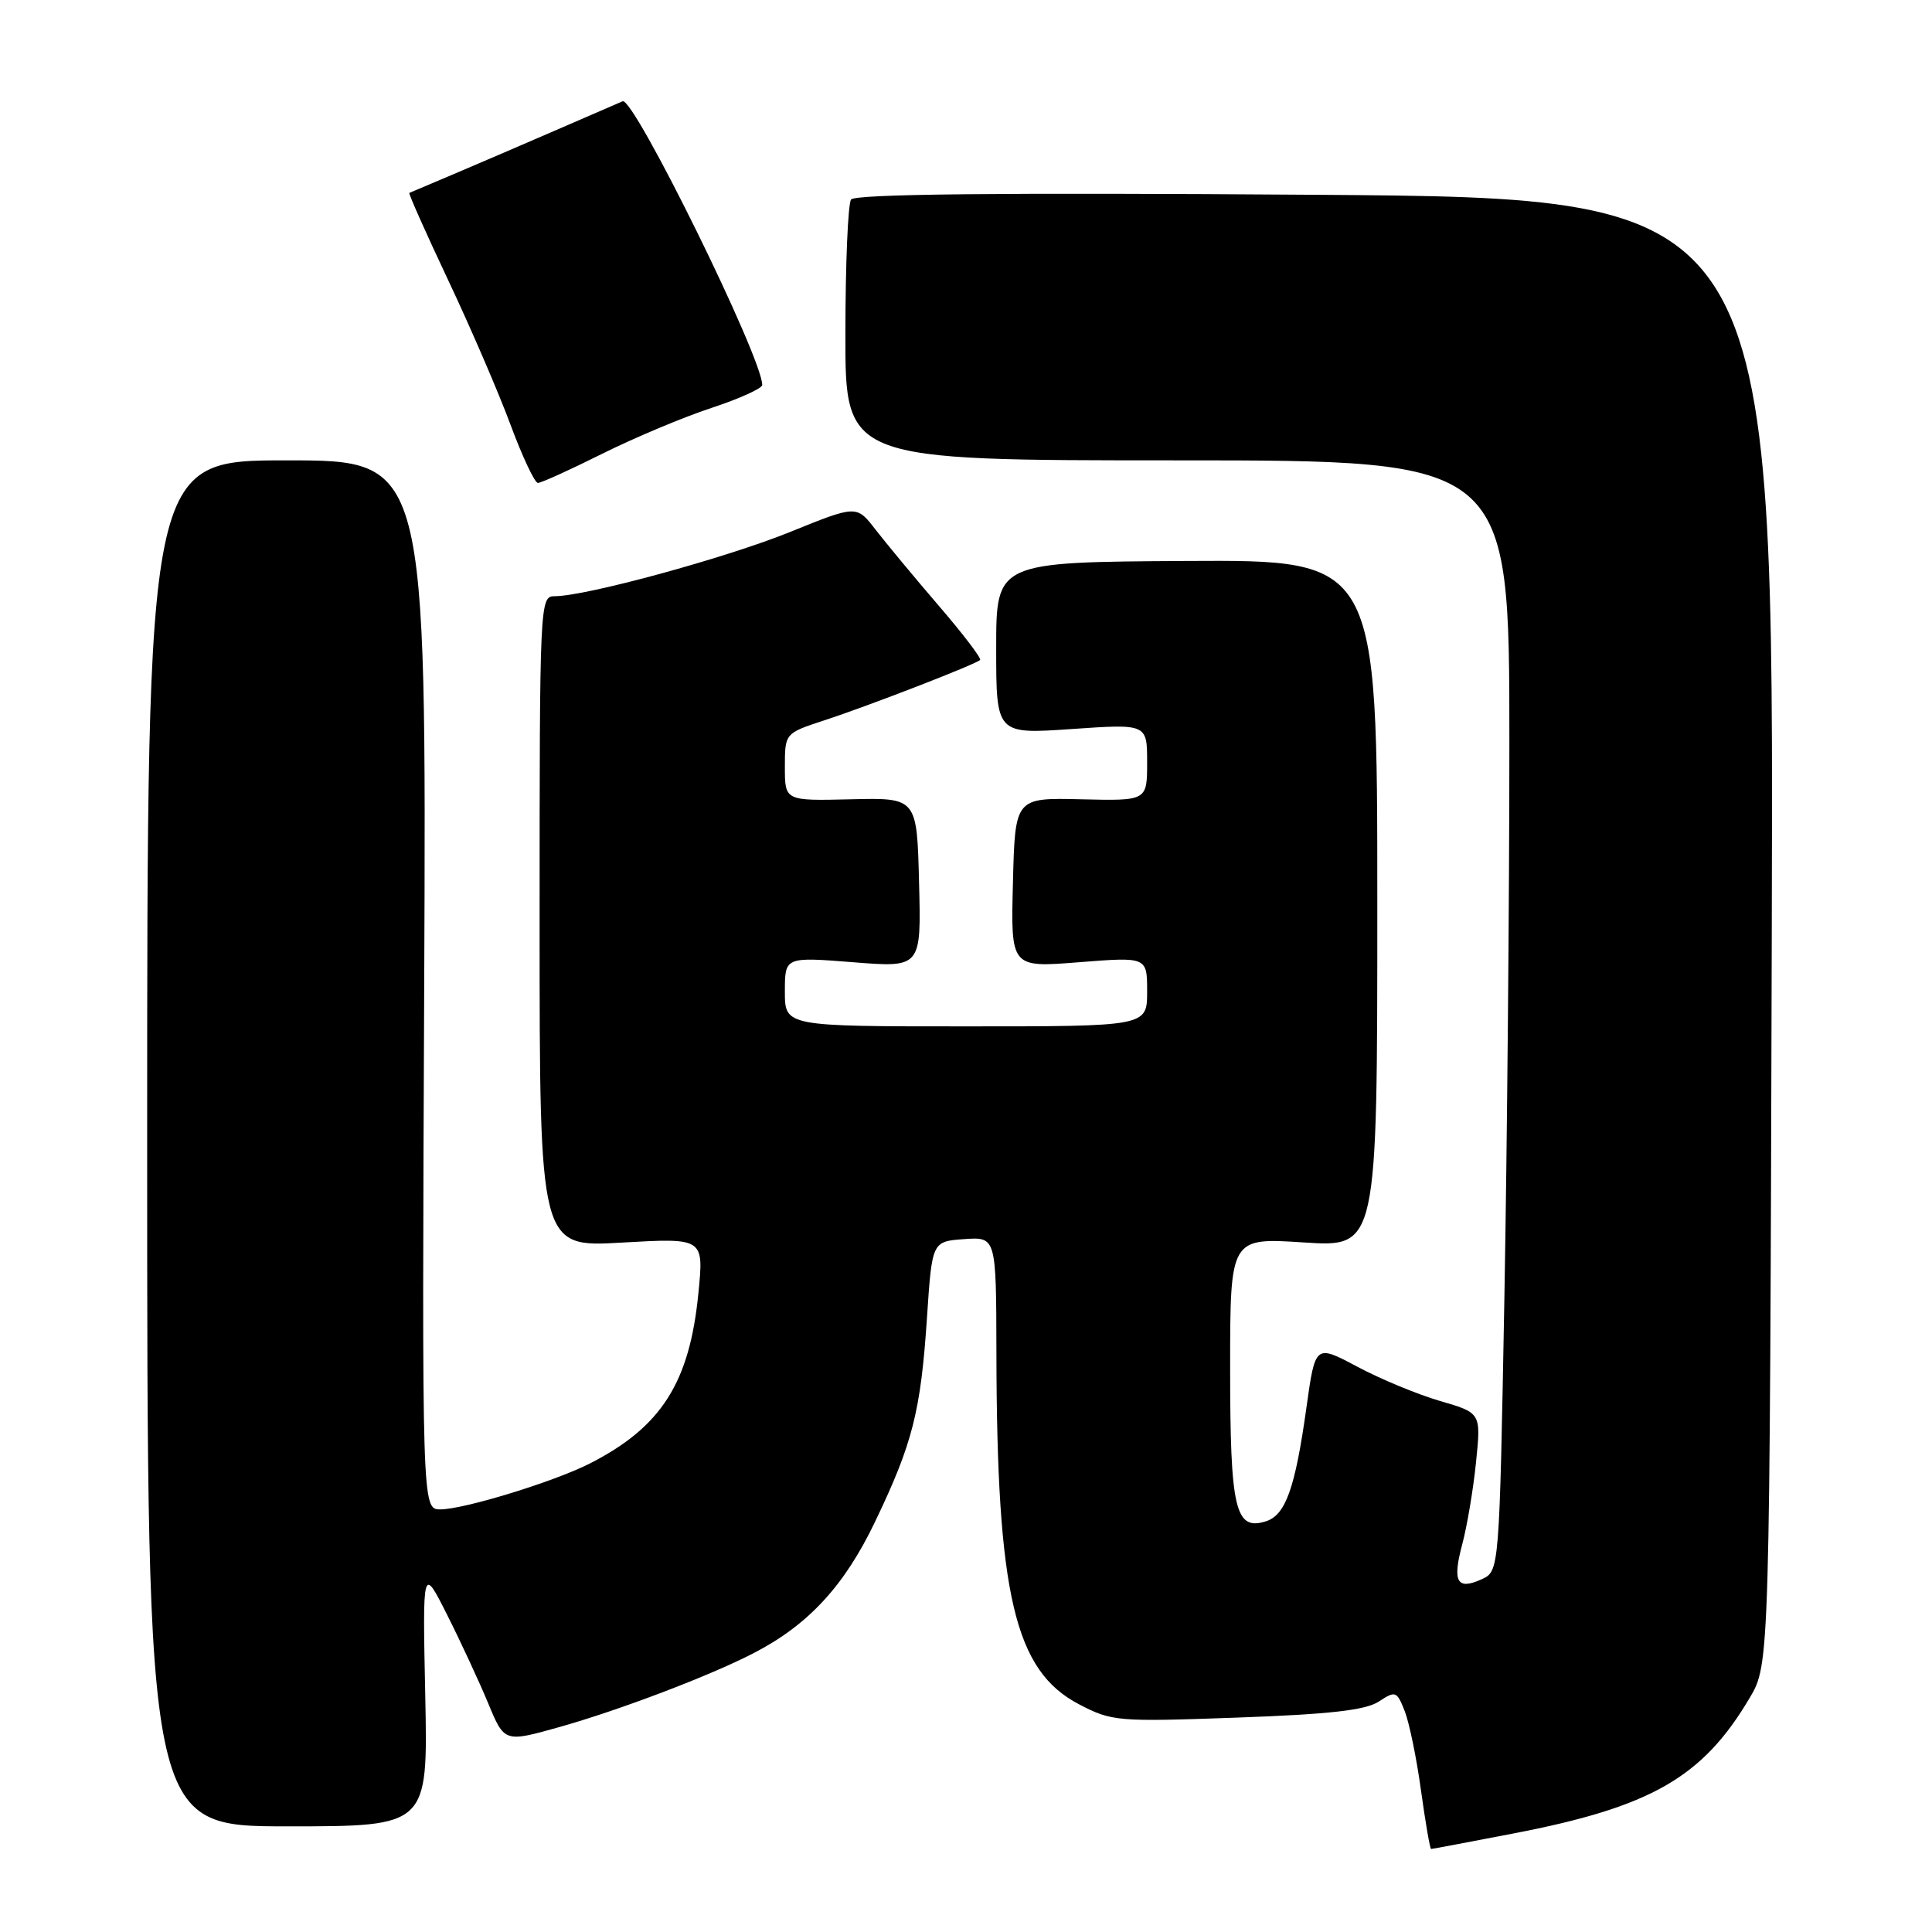 <?xml version="1.0" encoding="UTF-8" standalone="no"?>
<!DOCTYPE svg PUBLIC "-//W3C//DTD SVG 1.1//EN" "http://www.w3.org/Graphics/SVG/1.1/DTD/svg11.dtd" >
<svg xmlns="http://www.w3.org/2000/svg" xmlns:xlink="http://www.w3.org/1999/xlink" version="1.1" viewBox="0 0 256 256">
 <g >
 <path fill="currentColor"
d=" M 200.56 242.94 C 218.78 239.43 225.60 235.52 231.83 225.00 C 234.50 220.50 234.50 220.50 234.77 123.37 C 235.05 26.24 235.05 26.24 174.27 25.81 C 132.18 25.51 113.27 25.71 112.77 26.44 C 112.36 27.02 112.02 35.04 112.02 44.25 C 112.00 61.00 112.00 61.00 156.00 61.00 C 200.00 61.00 200.00 61.00 200.00 98.34 C 200.00 118.87 199.70 151.99 199.34 171.93 C 198.67 208.19 198.67 208.19 196.33 209.26 C 193.05 210.75 192.42 209.61 193.76 204.61 C 194.39 202.24 195.22 197.35 195.58 193.75 C 196.25 187.22 196.25 187.22 190.82 185.64 C 187.83 184.77 182.89 182.72 179.84 181.09 C 174.28 178.13 174.28 178.13 173.11 186.50 C 171.62 197.18 170.35 200.76 167.74 201.58 C 163.67 202.87 163.00 200.01 163.00 181.30 C 163.00 163.99 163.00 163.99 172.75 164.63 C 182.50 165.27 182.50 165.27 182.50 119.73 C 182.50 74.19 182.50 74.19 157.25 74.33 C 132.00 74.48 132.00 74.48 132.00 85.88 C 132.00 97.29 132.00 97.29 142.00 96.60 C 152.00 95.91 152.00 95.91 152.00 101.02 C 152.00 106.12 152.00 106.12 143.25 105.91 C 134.50 105.70 134.50 105.70 134.22 116.96 C 133.93 128.22 133.93 128.22 142.97 127.50 C 152.00 126.79 152.00 126.79 152.00 131.39 C 152.00 136.00 152.00 136.00 128.00 136.00 C 104.00 136.00 104.00 136.00 104.00 131.39 C 104.00 126.79 104.00 126.79 113.03 127.50 C 122.07 128.22 122.07 128.22 121.78 116.96 C 121.50 105.70 121.50 105.70 112.75 105.91 C 104.00 106.12 104.00 106.12 104.00 101.64 C 104.00 97.16 104.00 97.16 109.25 95.44 C 115.10 93.53 129.29 88.03 129.87 87.45 C 130.08 87.25 127.61 84.00 124.37 80.24 C 121.14 76.48 117.38 71.94 116.00 70.16 C 113.50 66.92 113.50 66.92 104.69 70.49 C 96.20 73.93 77.63 79.00 73.50 79.00 C 71.53 79.00 71.50 79.67 71.50 122.14 C 71.50 165.28 71.50 165.28 82.38 164.65 C 93.26 164.03 93.26 164.03 92.55 171.27 C 91.39 183.21 87.65 189.09 78.12 193.94 C 73.39 196.34 61.46 200.00 58.35 200.00 C 55.91 200.00 55.91 200.00 56.21 130.50 C 56.50 61.00 56.50 61.00 38.00 61.00 C 19.50 61.00 19.50 61.00 19.50 151.50 C 19.50 242.00 19.50 242.00 38.10 242.00 C 56.70 242.00 56.70 242.00 56.35 224.75 C 55.99 207.50 55.99 207.50 59.26 214.00 C 61.06 217.57 63.50 222.84 64.69 225.70 C 66.84 230.89 66.84 230.89 74.17 228.83 C 82.14 226.58 94.03 222.06 99.84 219.06 C 107.08 215.33 111.87 210.16 115.94 201.66 C 120.93 191.26 122.00 187.03 122.83 174.60 C 123.50 164.50 123.50 164.50 127.75 164.19 C 132.00 163.89 132.00 163.89 132.03 179.19 C 132.08 211.37 134.44 221.39 143.00 225.84 C 147.34 228.10 148.07 228.16 163.93 227.59 C 176.21 227.15 180.94 226.61 182.69 225.47 C 184.91 224.01 185.08 224.07 186.13 226.72 C 186.73 228.25 187.71 232.99 188.29 237.25 C 188.88 241.51 189.48 245.00 189.63 245.00 C 189.78 245.00 194.69 244.07 200.56 242.94 Z  M 79.77 60.14 C 84.02 58.02 90.54 55.28 94.25 54.06 C 97.96 52.84 101.00 51.46 101.00 51.01 C 101.00 47.38 83.97 12.79 82.50 13.42 C 81.95 13.66 77.90 15.42 73.50 17.32 C 69.10 19.23 63.02 21.84 60.00 23.12 C 56.98 24.40 54.38 25.50 54.24 25.56 C 54.10 25.63 56.41 30.81 59.37 37.09 C 62.34 43.37 66.05 51.98 67.63 56.24 C 69.21 60.50 70.85 63.98 71.27 63.99 C 71.70 64.00 75.52 62.26 79.77 60.14 Z "/>
</g>
</svg>
